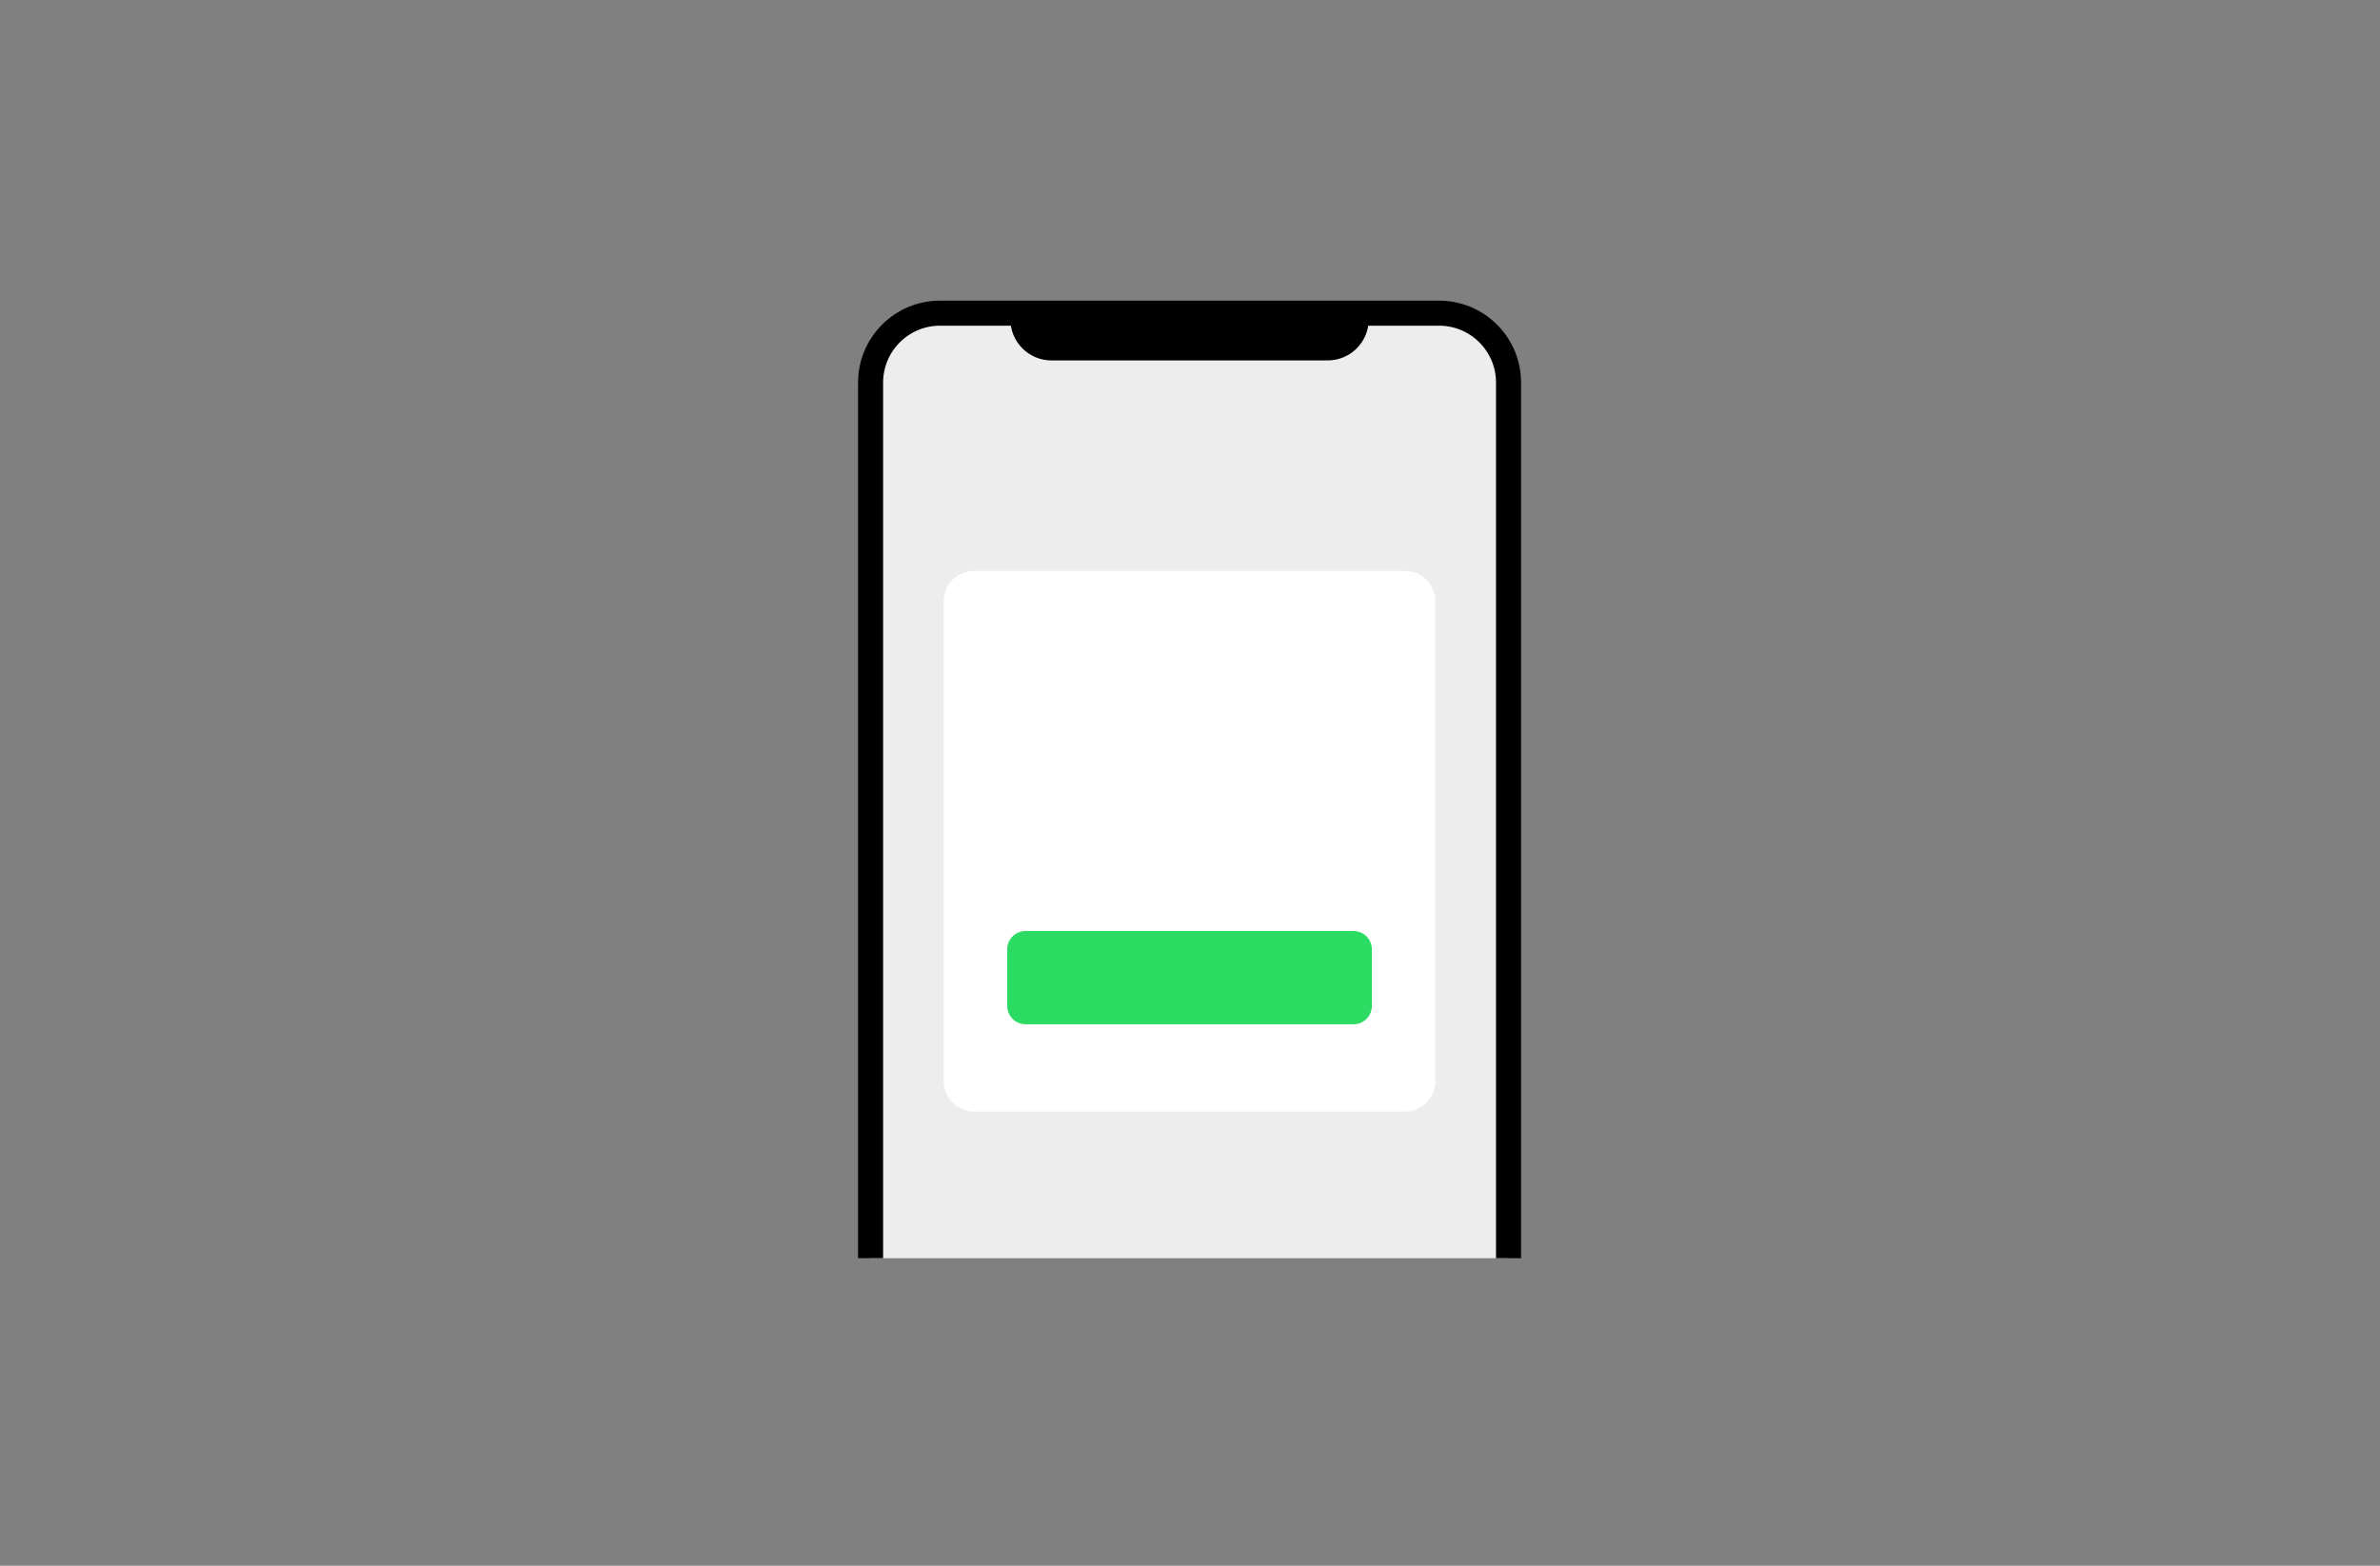 <?xml version="1.0" encoding="UTF-8"?>
<svg width="380px" height="250px" viewBox="0 0 380 250" version="1.1" xmlns="http://www.w3.org/2000/svg" xmlns:xlink="http://www.w3.org/1999/xlink">
    <rect x="0" y="0" width="380" height="250" fill="#808080" stroke="none"/>
    <title>ldsm/component/img_popup@2x</title>
    <g id="LDSM_PC" stroke="none" stroke-width="1" fill="none" fill-rule="evenodd">
        <g id="LDSM_4_overview_component_pc-Copy" transform="translate(-899, -4460)">
            <g id="ldsm/component/img_popup" transform="translate(899, 4460)">
                <polygon id="Stroke-1" points="0 250 380 250 380 0 0 0"></polygon>
                <g id="Group-42" transform="translate(139, 50)">
                    <path d="M-5.68434189e-14,150.893 L-5.68434189e-14,11.094 C-5.68434189e-14,4.967 4.968,0.001 11.095,0.001 L90.764,0.001 C96.891,0.001 101.859,4.967 101.859,11.094 L101.859,150.893" id="Fill-3" fill="#EDEDED"></path>
                    <path d="M-5.68434189e-14,150.893 L-5.68434189e-14,11.094 C-5.68434189e-14,4.967 4.968,0.001 11.095,0.001 L90.764,0.001 C96.891,0.001 101.859,4.967 101.859,11.094 L101.859,150.893" id="Stroke-4" stroke="#000000" stroke-width="4" stroke-linejoin="round"></path>
                    <path d="M24.269,0.991 C24.269,3.538 26.333,5.603 28.879,5.603 L72.978,5.603 C75.525,5.603 77.59,3.538 77.59,0.991 L77.59,3.4861003e-13 L24.269,3.4861003e-13 L24.269,0.991 Z" id="Fill-6" fill="#000000"></path>
                    <path d="M24.269,0.991 C24.269,3.538 26.333,5.603 28.879,5.603 L72.978,5.603 C75.525,5.603 77.59,3.538 77.59,0.991 L77.59,3.4861003e-13 L24.269,3.4861003e-13 L24.269,0.991 Z" id="Stroke-7" stroke="#000000" stroke-width="3.893" stroke-linecap="round" stroke-linejoin="round"></path>
                    <path d="M85.318,127.491 L16.54,127.491 C13.853,127.491 11.675,125.313 11.675,122.625 L11.675,46.022 C11.675,43.334 13.853,41.158 16.54,41.158 L85.318,41.158 C88.006,41.158 90.185,43.334 90.185,46.022 L90.185,122.625 C90.185,125.313 88.006,127.491 85.318,127.491" id="Fill-8" fill="#FFFFFF"></path>
                    <path d="M77.118,113.539 L24.741,113.539 C23.128,113.539 21.822,112.231 21.822,110.62 L21.822,101.572 C21.822,99.959 23.128,98.654 24.741,98.654 L77.118,98.654 C78.73,98.654 80.037,99.959 80.037,101.572 L80.037,110.62 C80.037,112.231 78.73,113.539 77.118,113.539" id="Fill-9" fill="#2CDB61"></path>
                </g>
            </g>
        </g>
    </g>
</svg>